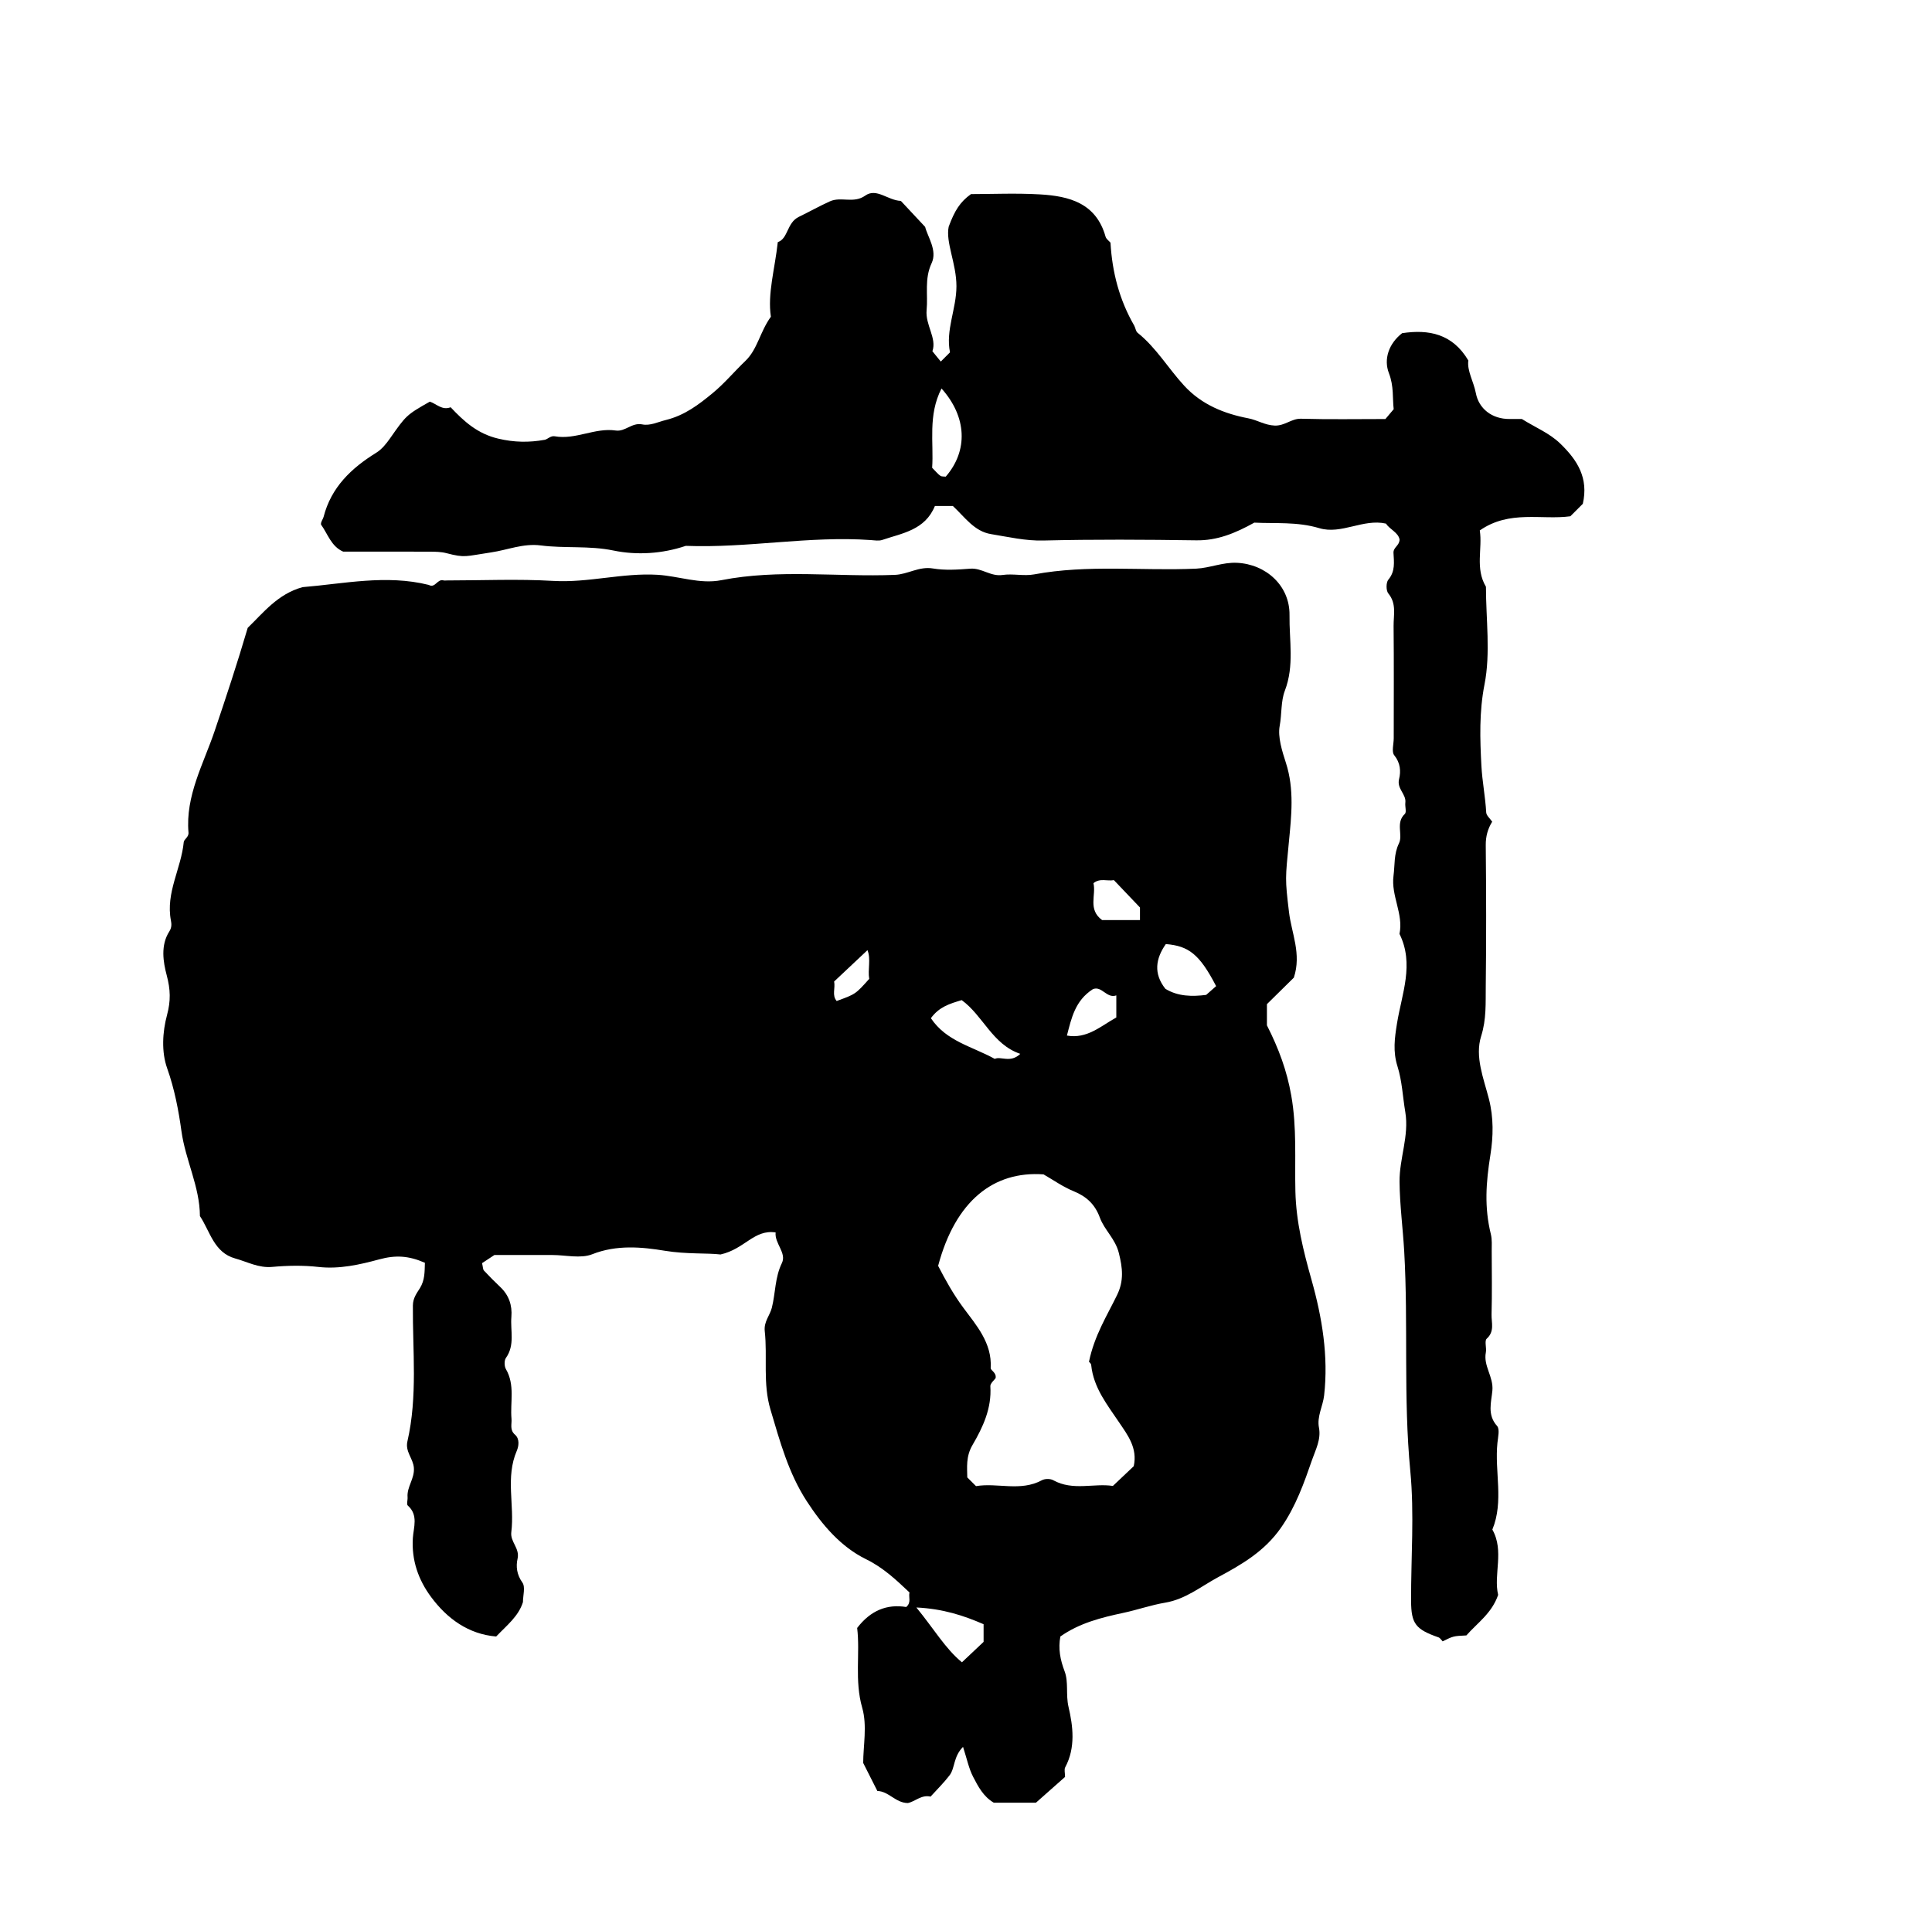 <?xml version="1.0" encoding="iso-8859-1"?>
<!-- Generator: Adobe Illustrator 16.0.0, SVG Export Plug-In . SVG Version: 6.00 Build 0)  -->
<!DOCTYPE svg PUBLIC "-//W3C//DTD SVG 1.1//EN" "http://www.w3.org/Graphics/SVG/1.1/DTD/svg11.dtd">
<svg version="1.1" id="Layer_1" xmlns="http://www.w3.org/2000/svg" xmlns:xlink="http://www.w3.org/1999/xlink" x="0px" y="0px"
	 width="72.36px" height="72.18px" viewBox="0 0 72.36 72.18" style="enable-background:new 0 0 72.36 72.18;" xml:space="preserve"
	>
<g>
	<path style="fill-rule:evenodd;clip-rule:evenodd;fill:none;" d="M79.416,79.631c-28.8,0-57.6,0-86.399,0
		c0-28.871,0-57.743,0-86.615c28.8,0,57.6,0,86.399,0C79.416,21.888,79.416,50.76,79.416,79.631z M15.914,47.304
		c-0.01,0.362-0.003,0.649-0.188,0.952c-0.102,0.166-0.261,0.362-0.264,0.648c-0.012,1.699,0.183,3.41-0.205,5.092
		c-0.089,0.388,0.213,0.639,0.242,0.99c0.032,0.408-0.267,0.712-0.236,1.1c0.009,0.107-0.045,0.269,0.009,0.315
		c0.404,0.355,0.215,0.821,0.189,1.213c-0.054,0.84,0.209,1.571,0.679,2.207c0.608,0.822,1.407,1.398,2.441,1.485
		c0.412-0.431,0.836-0.756,1.003-1.288c0-0.245,0.098-0.567-0.021-0.734c-0.211-0.295-0.246-0.601-0.18-0.894
		c0.088-0.392-0.281-0.629-0.235-0.994c0.126-1.01-0.227-2.049,0.206-3.048c0.068-0.156,0.119-0.44-0.068-0.603
		c-0.207-0.179-0.113-0.395-0.131-0.597c-0.053-0.62,0.138-1.265-0.209-1.859c-0.063-0.107-0.067-0.324,0.001-0.419
		c0.344-0.484,0.161-1.024,0.204-1.538c0.036-0.435-0.093-0.814-0.419-1.121c-0.209-0.197-0.413-0.402-0.608-0.613
		c-0.04-0.043-0.035-0.127-0.071-0.278c0.107-0.071,0.254-0.168,0.462-0.305c0.653,0,1.409,0,2.165,0c0.503,0,1.064,0.143,1.5-0.029
		c0.914-0.362,1.859-0.271,2.72-0.13c0.811,0.134,1.594,0.079,2.084,0.139c0.912-0.204,1.254-0.948,2.064-0.825
		c-0.046,0.406,0.42,0.77,0.235,1.146c-0.265,0.541-0.237,1.123-0.377,1.676c-0.074,0.292-0.304,0.518-0.265,0.876
		c0.106,0.974-0.077,1.955,0.214,2.938c0.354,1.189,0.675,2.381,1.36,3.433c0.578,0.888,1.275,1.708,2.215,2.169
		c0.656,0.321,1.133,0.778,1.632,1.248c-0.045,0.177,0.081,0.371-0.123,0.545c-0.726-0.119-1.34,0.134-1.837,0.785
		c0.116,0.958-0.104,1.967,0.19,2.993c0.191,0.665,0.036,1.43,0.036,2.064c0.199,0.395,0.365,0.724,0.53,1.049
		c0.427,0.012,0.683,0.448,1.142,0.453c0.272-0.056,0.51-0.323,0.851-0.241c0.241-0.267,0.497-0.517,0.712-0.798
		c0.208-0.272,0.136-0.695,0.504-1.066c0.147,0.453,0.216,0.81,0.376,1.118c0.189,0.364,0.386,0.744,0.776,0.974
		c0.555,0,1.129,0,1.578,0c0.417-0.369,0.765-0.677,1.091-0.966c0-0.149-0.039-0.278,0.006-0.361
		c0.395-0.735,0.292-1.542,0.124-2.262c-0.108-0.462,0.008-0.925-0.147-1.335c-0.166-0.437-0.243-0.846-0.159-1.302
		c0.718-0.506,1.538-0.71,2.353-0.884c0.529-0.112,1.045-0.295,1.566-0.382c0.773-0.129,1.344-0.607,1.985-0.953
		c0.887-0.477,1.744-0.97,2.363-1.861c0.554-0.797,0.861-1.672,1.164-2.547c0.124-0.359,0.34-0.756,0.255-1.195
		c-0.082-0.42,0.148-0.808,0.193-1.207c0.166-1.473-0.073-2.92-0.472-4.332c-0.307-1.09-0.576-2.171-0.604-3.316
		c-0.028-1.194,0.059-2.381-0.155-3.59c-0.164-0.934-0.467-1.75-0.911-2.628c0-0.21,0-0.497,0-0.793
		c0.354-0.348,0.712-0.701,1.008-0.993c0.294-0.89-0.087-1.665-0.181-2.452c-0.153-1.276-0.137-1.253-0.004-2.636
		c0.093-0.961,0.208-1.966-0.111-2.955c-0.142-0.438-0.313-0.971-0.234-1.388c0.082-0.441,0.041-0.92,0.192-1.314
		c0.362-0.942,0.162-1.894,0.176-2.835c0.015-1.106-0.886-1.909-1.969-1.96c-0.536-0.025-1.02,0.195-1.53,0.219
		c-2.021,0.091-4.053-0.161-6.066,0.215c-0.383,0.071-0.797-0.036-1.184,0.022c-0.444,0.066-0.778-0.271-1.209-0.236
		c-0.465,0.037-0.945,0.069-1.4-0.008c-0.521-0.087-0.937,0.221-1.424,0.24c-2.165,0.086-4.34-0.224-6.499,0.199
		c-0.803,0.158-1.593-0.154-2.392-0.202c-1.308-0.079-2.587,0.306-3.906,0.229c-1.327-0.078-2.662-0.017-3.994-0.017
		c-0.036,0-0.074,0.008-0.107-0.001c-0.243-0.071-0.31,0.307-0.559,0.168c-1.595-0.398-3.191-0.042-4.726,0.084
		c-0.932,0.255-1.473,0.964-2.054,1.524c-0.392,1.333-0.811,2.599-1.239,3.865C7.62,28.62,6.94,29.809,7.059,31.189
		c0.015,0.169-0.167,0.25-0.178,0.355c-0.094,0.99-0.683,1.9-0.48,2.94c0.024,0.123,0.034,0.261-0.059,0.405
		c-0.336,0.521-0.231,1.148-0.098,1.648c0.141,0.531,0.153,0.956,0.012,1.48c-0.174,0.646-0.213,1.387,0.004,2.001
		c0.274,0.773,0.427,1.579,0.535,2.355c0.15,1.087,0.686,2.075,0.692,3.181c0.382,0.578,0.525,1.367,1.322,1.588
		c0.455,0.126,0.875,0.363,1.387,0.316c0.571-0.052,1.156-0.063,1.725,0.001c0.788,0.091,1.563-0.089,2.273-0.281
		C14.822,47.007,15.307,47.04,15.914,47.304z M46.979,19.578c0.767,0.041,1.602-0.043,2.437,0.205
		c0.825,0.245,1.636-0.363,2.491-0.173c0.151,0.227,0.464,0.333,0.512,0.598c-0.006,0.234-0.238,0.288-0.228,0.502
		c0.018,0.341,0.07,0.688-0.193,1.001c-0.088,0.105-0.089,0.41,0,0.517c0.315,0.381,0.193,0.809,0.197,1.217
		c0.014,1.403,0.005,2.807,0.005,4.21c0,0.216-0.088,0.503,0.019,0.633c0.232,0.288,0.253,0.604,0.181,0.893
		c-0.092,0.368,0.276,0.562,0.235,0.887c-0.018,0.141,0.054,0.351-0.019,0.418c-0.354,0.333-0.063,0.781-0.22,1.102
		c-0.196,0.405-0.15,0.807-0.204,1.214c-0.1,0.75,0.38,1.43,0.224,2.179c0.562,1.13,0.085,2.248-0.093,3.352
		c-0.091,0.558-0.158,1.053,0.018,1.61c0.173,0.548,0.196,1.143,0.293,1.716c0.148,0.889-0.225,1.733-0.216,2.609
		c0.008,0.875,0.126,1.747,0.175,2.612c0.155,2.735-0.036,5.48,0.228,8.224c0.154,1.604,0.024,3.236,0.029,4.855
		c0.003,0.866,0.168,1.073,1.028,1.374c0.062,0.021,0.104,0.099,0.154,0.149c0.4-0.197,0.4-0.197,0.889-0.222
		c0.406-0.464,0.952-0.825,1.19-1.518c-0.182-0.766,0.238-1.641-0.217-2.447c0.438-1.061,0.079-2.168,0.19-3.248
		c0.022-0.214,0.095-0.514-0.013-0.633c-0.379-0.419-0.214-0.901-0.176-1.326c0.048-0.518-0.343-0.921-0.245-1.426
		c0.034-0.172-0.058-0.435,0.033-0.518c0.303-0.273,0.174-0.602,0.181-0.903c0.021-0.791,0.009-1.583,0.006-2.375
		c-0.001-0.212,0.018-0.433-0.032-0.635c-0.249-1.015-0.184-1.924-0.016-2.979c0.108-0.678,0.125-1.386-0.059-2.098
		c-0.196-0.761-0.53-1.577-0.289-2.341c0.202-0.637,0.165-1.244,0.173-1.865c0.022-1.763,0.017-3.526,0-5.29
		c-0.003-0.326,0.072-0.607,0.241-0.881c-0.082-0.12-0.217-0.229-0.224-0.344c-0.032-0.588-0.149-1.179-0.18-1.748
		c-0.053-1.002-0.087-2.013,0.116-3.049c0.231-1.178,0.054-2.437,0.054-3.66c-0.413-0.691-0.123-1.429-0.231-2.109
		c1.114-0.777,2.319-0.384,3.392-0.531c0.192-0.192,0.346-0.345,0.467-0.467c0.221-0.963-0.196-1.63-0.844-2.256
		c-0.409-0.395-0.915-0.593-1.439-0.921c-0.099,0-0.276-0.002-0.454,0c-0.677,0.007-1.161-0.399-1.269-0.969
		c-0.082-0.433-0.337-0.84-0.281-1.222c-0.593-1.004-1.482-1.175-2.48-1.024c-0.504,0.392-0.697,0.978-0.496,1.496
		c0.191,0.494,0.131,0.948,0.18,1.351c-0.138,0.164-0.23,0.273-0.311,0.369c-1.069,0-2.113,0.02-3.156-0.011
		c-0.365-0.011-0.608,0.271-0.991,0.256c-0.368-0.014-0.648-0.207-0.984-0.271c-0.902-0.172-1.748-0.509-2.406-1.224
		c-0.597-0.648-1.046-1.425-1.745-1.982c-0.069-0.055-0.077-0.183-0.126-0.269c-0.553-0.958-0.824-1.994-0.888-3.106
		c-0.056-0.065-0.16-0.135-0.186-0.228c-0.353-1.256-1.362-1.517-2.457-1.58c-0.89-0.051-1.785-0.011-2.582-0.011
		c-0.406,0.291-0.609,0.612-0.835,1.22c-0.122,0.586,0.29,1.38,0.29,2.23c0,0.855-0.413,1.646-0.241,2.478
		c-0.123,0.123-0.225,0.224-0.345,0.345c-0.088-0.108-0.176-0.217-0.314-0.386c0.172-0.492-0.27-0.981-0.217-1.542
		c0.055-0.584-0.091-1.164,0.188-1.759c0.222-0.473-0.152-0.988-0.243-1.357c-0.368-0.394-0.66-0.706-0.91-0.974
		c-0.491-0.02-0.913-0.499-1.334-0.198c-0.432,0.308-0.902,0.026-1.32,0.213c-0.396,0.178-0.775,0.393-1.164,0.581
		c-0.459,0.221-0.396,0.815-0.791,0.948c-0.109,1.01-0.389,1.93-0.256,2.793c-0.413,0.57-0.498,1.218-0.954,1.655
		c-0.416,0.398-0.788,0.846-1.23,1.21c-0.518,0.427-1.045,0.831-1.746,1.003c-0.294,0.072-0.593,0.226-0.888,0.166
		c-0.387-0.079-0.637,0.281-0.993,0.229c-0.78-0.114-1.504,0.356-2.286,0.216c-0.154-0.027-0.263,0.112-0.374,0.132
		c-0.579,0.105-1.142,0.098-1.745-0.045c-0.773-0.183-1.281-0.645-1.778-1.174c-0.322,0.125-0.529-0.128-0.779-0.211
		c-0.884,0.502-0.891,0.519-1.49,1.375c-0.142,0.202-0.31,0.412-0.515,0.538c-0.938,0.58-1.691,1.294-1.976,2.409
		c-0.023,0.088-0.106,0.172-0.097,0.282c0.257,0.354,0.381,0.819,0.832,1.015c1.08,0,2.159-0.002,3.239,0.002
		c0.209,0.001,0.425,0.003,0.625,0.055c0.716,0.187,0.702,0.116,1.684-0.029c0.611-0.09,1.196-0.345,1.852-0.26
		c0.899,0.117,1.804,0,2.724,0.191c0.872,0.181,1.821,0.124,2.709-0.175c2.314,0.09,4.611-0.381,6.928-0.217
		c0.144,0.01,0.301,0.039,0.43-0.005c0.75-0.255,1.6-0.365,1.971-1.271c0.216,0,0.457,0,0.674,0
		c0.451,0.421,0.801,0.951,1.429,1.053c0.648,0.104,1.284,0.256,1.961,0.24c1.906-0.046,3.814-0.035,5.722-0.007
		C45.591,20.253,46.26,19.977,46.979,19.578z"/>
	<path fill="currentColor" d="M15.914,47.304c-0.606-0.264-1.092-0.297-1.719-0.125
		c-0.709,0.192-1.485,0.372-2.273,0.281c-0.568-0.064-1.154-0.053-1.725-0.001c-0.512,0.047-0.932-0.19-1.387-0.316
		c-0.797-0.221-0.939-1.01-1.322-1.588c-0.006-1.105-0.542-2.094-0.692-3.181c-0.107-0.776-0.26-1.582-0.535-2.355
		c-0.218-0.614-0.178-1.355-0.004-2.001c0.141-0.524,0.129-0.949-0.012-1.48c-0.133-0.5-0.238-1.127,0.098-1.648
		c0.093-0.144,0.083-0.282,0.059-0.405c-0.203-1.04,0.386-1.95,0.48-2.94c0.01-0.106,0.192-0.186,0.178-0.355
		c-0.119-1.38,0.561-2.569,0.979-3.806c0.428-1.266,0.847-2.532,1.239-3.865c0.581-0.56,1.122-1.269,2.054-1.524
		c1.534-0.125,3.13-0.482,4.726-0.084c0.249,0.138,0.316-0.24,0.559-0.168c0.033,0.01,0.072,0.001,0.107,0.001
		c1.332,0,2.667-0.061,3.994,0.017c1.319,0.077,2.598-0.307,3.906-0.229c0.799,0.048,1.589,0.36,2.392,0.202
		c2.158-0.423,4.333-0.113,6.499-0.199c0.488-0.019,0.904-0.327,1.424-0.24c0.455,0.077,0.935,0.044,1.4,0.008
		c0.431-0.034,0.765,0.302,1.209,0.236c0.387-0.058,0.801,0.049,1.184-0.022c2.014-0.376,4.045-0.124,6.066-0.215
		c0.511-0.023,0.994-0.244,1.53-0.219c1.083,0.051,1.983,0.854,1.969,1.96c-0.014,0.941,0.187,1.893-0.176,2.835
		c-0.151,0.394-0.11,0.873-0.192,1.314c-0.078,0.417,0.093,0.95,0.234,1.388c0.319,0.988,0.204,1.993,0.111,2.955
		c-0.133,1.383-0.149,1.36,0.004,2.636c0.094,0.787,0.475,1.562,0.181,2.452c-0.296,0.292-0.654,0.646-1.008,0.993
		c0,0.296,0,0.583,0,0.793c0.444,0.878,0.747,1.694,0.911,2.628c0.214,1.209,0.127,2.396,0.155,3.59
		c0.027,1.146,0.297,2.227,0.604,3.316c0.398,1.412,0.638,2.859,0.472,4.332c-0.045,0.399-0.275,0.787-0.193,1.207
		c0.085,0.439-0.131,0.836-0.255,1.195c-0.303,0.875-0.61,1.75-1.164,2.547c-0.619,0.892-1.477,1.385-2.363,1.861
		c-0.642,0.346-1.212,0.824-1.985,0.953c-0.521,0.087-1.037,0.27-1.566,0.382c-0.814,0.174-1.635,0.378-2.353,0.884
		c-0.084,0.456-0.007,0.865,0.159,1.302c0.155,0.41,0.039,0.873,0.147,1.335c0.168,0.72,0.271,1.526-0.124,2.262
		c-0.045,0.083-0.006,0.212-0.006,0.361c-0.326,0.289-0.674,0.597-1.091,0.966c-0.449,0-1.023,0-1.578,0
		c-0.391-0.229-0.587-0.609-0.776-0.974c-0.16-0.309-0.229-0.665-0.376-1.118c-0.368,0.371-0.296,0.794-0.504,1.066
		c-0.215,0.281-0.471,0.531-0.712,0.798c-0.341-0.082-0.578,0.186-0.851,0.241c-0.459-0.005-0.715-0.441-1.142-0.453
		c-0.165-0.325-0.331-0.654-0.53-1.049c0-0.635,0.155-1.399-0.036-2.064c-0.295-1.026-0.074-2.035-0.19-2.993
		c0.497-0.651,1.111-0.904,1.837-0.785c0.203-0.174,0.078-0.368,0.123-0.545c-0.499-0.47-0.976-0.927-1.632-1.248
		c-0.94-0.461-1.638-1.281-2.215-2.169c-0.685-1.052-1.006-2.243-1.36-3.433c-0.292-0.982-0.108-1.964-0.214-2.938
		c-0.039-0.358,0.191-0.584,0.265-0.876c0.14-0.553,0.112-1.135,0.377-1.676c0.185-0.377-0.281-0.74-0.235-1.146
		c-0.81-0.123-1.152,0.621-2.064,0.825c-0.49-0.06-1.273-0.005-2.084-0.139c-0.861-0.142-1.806-0.232-2.72,0.13
		c-0.436,0.172-0.996,0.029-1.5,0.029c-0.756,0-1.512,0-2.165,0c-0.208,0.137-0.355,0.233-0.462,0.305
		c0.036,0.151,0.031,0.235,0.071,0.278c0.196,0.211,0.399,0.416,0.608,0.613c0.326,0.307,0.455,0.687,0.419,1.121
		c-0.043,0.514,0.14,1.054-0.204,1.538c-0.068,0.095-0.063,0.312-0.001,0.419c0.347,0.595,0.156,1.239,0.209,1.859
		c0.018,0.202-0.076,0.418,0.131,0.597c0.188,0.162,0.136,0.446,0.068,0.603c-0.432,0.999-0.079,2.038-0.206,3.048
		c-0.046,0.365,0.323,0.603,0.235,0.994c-0.066,0.293-0.031,0.599,0.18,0.894c0.119,0.167,0.021,0.489,0.021,0.734
		c-0.167,0.532-0.591,0.857-1.003,1.288c-1.034-0.087-1.833-0.663-2.441-1.485c-0.47-0.636-0.733-1.367-0.679-2.207
		c0.025-0.392,0.214-0.857-0.189-1.213c-0.054-0.047,0-0.208-0.009-0.315c-0.031-0.388,0.268-0.691,0.236-1.1
		c-0.028-0.352-0.331-0.603-0.242-0.99c0.387-1.682,0.192-3.393,0.205-5.092c0.002-0.286,0.162-0.482,0.264-0.648
		C15.911,47.953,15.903,47.666,15.914,47.304z M40.786,51.013c0.205-0.994,0.678-1.728,1.054-2.505
		c0.258-0.532,0.206-1.006,0.064-1.572c-0.134-0.536-0.541-0.858-0.712-1.327c-0.181-0.493-0.498-0.789-0.98-0.985
		c-0.399-0.162-0.759-0.42-1.128-0.631c-1.868-0.135-3.298,0.988-3.948,3.426c0.279,0.54,0.569,1.061,0.938,1.561
		c0.485,0.656,1.086,1.324,1.031,2.263c-0.006,0.098,0.223,0.172,0.184,0.382c-0.057,0.083-0.204,0.199-0.197,0.305
		c0.055,0.823-0.277,1.532-0.67,2.204c-0.253,0.433-0.197,0.845-0.194,1.21c0.149,0.149,0.225,0.226,0.327,0.327
		c0.802-0.136,1.663,0.215,2.471-0.222c0.111-0.06,0.313-0.061,0.422,0.001c0.736,0.408,1.526,0.104,2.233,0.214
		c0.292-0.276,0.552-0.522,0.781-0.739c0.152-0.681-0.232-1.174-0.542-1.634c-0.456-0.678-0.964-1.306-1.051-2.157
		C40.862,51.073,40.792,51.021,40.786,51.013z M34.865,38.142c0.581,0.868,1.534,1.051,2.392,1.524
		c0.227-0.11,0.586,0.169,0.956-0.188c-1.045-0.354-1.39-1.43-2.194-2.013C35.57,37.6,35.18,37.712,34.865,38.142z M45.548,36.941
		c-0.619-1.194-1.026-1.506-1.884-1.576c-0.384,0.55-0.466,1.106-0.017,1.676c0.474,0.291,1.013,0.294,1.528,0.228
		C45.302,37.158,45.409,37.065,45.548,36.941z M36.028,62.27c0.309-0.292,0.564-0.532,0.811-0.765c0-0.194,0-0.401,0-0.661
		c-0.754-0.327-1.515-0.577-2.518-0.627C34.979,61.02,35.414,61.769,36.028,62.27z M41.81,37.288
		c-0.362,0.13-0.548-0.378-0.882-0.231c-0.664,0.43-0.798,1.083-0.968,1.736c0.753,0.134,1.264-0.354,1.85-0.678
		C41.81,37.855,41.81,37.616,41.81,37.288z M42.696,34.467c0-0.231,0-0.375,0-0.472c-0.343-0.36-0.663-0.696-0.977-1.025
		c-0.255,0.048-0.514-0.088-0.766,0.114c0.109,0.444-0.221,0.985,0.325,1.383C41.708,34.467,42.164,34.467,42.696,34.467z
		 M31.336,37.498c0.708-0.257,0.708-0.257,1.219-0.829c-0.061-0.355,0.071-0.742-0.065-1.076c-0.434,0.409-0.845,0.796-1.249,1.175
		C31.292,37.024,31.151,37.282,31.336,37.498z"/>
	<path fill="currentColor" d="M46.979,19.578c-0.719,0.399-1.388,0.675-2.178,0.663
		c-1.907-0.028-3.815-0.039-5.722,0.007c-0.677,0.017-1.313-0.135-1.961-0.24c-0.628-0.102-0.978-0.632-1.429-1.053
		c-0.217,0-0.458,0-0.674,0c-0.371,0.906-1.221,1.016-1.971,1.271c-0.129,0.044-0.286,0.015-0.43,0.005
		c-2.316-0.164-4.613,0.308-6.928,0.217c-0.888,0.299-1.837,0.356-2.709,0.175c-0.919-0.19-1.825-0.074-2.724-0.191
		c-0.656-0.085-1.241,0.17-1.852,0.26c-0.981,0.145-0.968,0.215-1.684,0.029c-0.2-0.052-0.416-0.054-0.625-0.055
		c-1.08-0.005-2.159-0.002-3.239-0.002c-0.451-0.196-0.574-0.66-0.831-1.015c-0.01-0.11,0.073-0.194,0.096-0.282
		c0.285-1.115,1.039-1.829,1.976-2.409c0.205-0.126,0.373-0.336,0.515-0.538c0.6-0.856,0.606-0.873,1.49-1.375
		c0.25,0.083,0.458,0.336,0.779,0.211c0.498,0.529,1.005,0.991,1.778,1.174c0.604,0.144,1.166,0.15,1.745,0.045
		c0.11-0.02,0.22-0.159,0.374-0.132c0.782,0.14,1.506-0.33,2.286-0.216c0.356,0.052,0.606-0.308,0.993-0.229
		c0.295,0.06,0.594-0.094,0.888-0.166c0.701-0.173,1.228-0.576,1.746-1.003c0.442-0.364,0.815-0.813,1.23-1.21
		c0.456-0.437,0.541-1.084,0.954-1.655C28.742,11,29.021,10.08,29.131,9.07c0.394-0.132,0.332-0.727,0.791-0.948
		c0.389-0.188,0.768-0.402,1.164-0.581c0.417-0.187,0.888,0.095,1.32-0.213c0.422-0.301,0.843,0.179,1.334,0.198
		c0.25,0.268,0.542,0.58,0.91,0.974c0.091,0.369,0.465,0.884,0.243,1.357c-0.278,0.595-0.132,1.175-0.188,1.759
		c-0.053,0.56,0.389,1.049,0.217,1.542c0.138,0.169,0.226,0.278,0.314,0.386c0.12-0.121,0.222-0.222,0.345-0.345
		c-0.172-0.832,0.241-1.623,0.241-2.478c0-0.85-0.412-1.644-0.29-2.23c0.226-0.608,0.429-0.929,0.835-1.22
		c0.796,0,1.692-0.041,2.582,0.011c1.095,0.063,2.104,0.324,2.457,1.58c0.025,0.092,0.13,0.163,0.186,0.228
		c0.063,1.112,0.335,2.148,0.888,3.106c0.049,0.086,0.057,0.213,0.126,0.269c0.699,0.558,1.148,1.334,1.745,1.982
		c0.658,0.715,1.504,1.051,2.406,1.224c0.336,0.064,0.616,0.257,0.984,0.271c0.383,0.015,0.626-0.267,0.991-0.256
		c1.043,0.03,2.087,0.011,3.156,0.011c0.08-0.096,0.173-0.205,0.311-0.369c-0.049-0.403,0.012-0.857-0.18-1.351
		c-0.201-0.518-0.008-1.104,0.496-1.496c0.998-0.15,1.888,0.021,2.48,1.024c-0.056,0.382,0.199,0.79,0.281,1.222
		c0.107,0.569,0.592,0.976,1.269,0.969c0.178-0.002,0.355,0,0.454,0c0.524,0.328,1.03,0.526,1.439,0.921
		c0.647,0.626,1.064,1.292,0.844,2.256c-0.121,0.122-0.274,0.274-0.467,0.467c-1.072,0.147-2.277-0.246-3.392,0.531
		c0.108,0.68-0.182,1.418,0.231,2.109c0,1.223,0.178,2.482-0.054,3.66c-0.203,1.036-0.169,2.047-0.116,3.049
		c0.03,0.569,0.147,1.159,0.18,1.748c0.007,0.115,0.142,0.224,0.224,0.344c-0.169,0.274-0.244,0.555-0.241,0.881
		c0.017,1.763,0.022,3.526,0,5.29c-0.008,0.621,0.029,1.228-0.173,1.865c-0.241,0.764,0.093,1.58,0.289,2.341
		c0.184,0.712,0.167,1.42,0.059,2.098c-0.168,1.055-0.233,1.964,0.016,2.979c0.05,0.202,0.031,0.423,0.032,0.635
		c0.003,0.792,0.015,1.584-0.006,2.375c-0.007,0.302,0.122,0.63-0.181,0.903c-0.091,0.083,0.001,0.346-0.033,0.518
		c-0.098,0.505,0.293,0.908,0.245,1.426c-0.038,0.425-0.203,0.907,0.176,1.326c0.107,0.119,0.035,0.419,0.013,0.633
		c-0.111,1.08,0.247,2.188-0.19,3.248c0.455,0.807,0.035,1.682,0.217,2.447c-0.238,0.692-0.784,1.054-1.19,1.518
		c-0.488,0.024-0.488,0.024-0.889,0.222c-0.051-0.051-0.093-0.128-0.154-0.149c-0.86-0.301-1.025-0.508-1.028-1.374
		c-0.005-1.619,0.125-3.251-0.029-4.855c-0.264-2.743-0.072-5.488-0.228-8.224c-0.049-0.865-0.167-1.737-0.175-2.612
		c-0.009-0.876,0.364-1.721,0.216-2.609c-0.097-0.573-0.12-1.168-0.293-1.716c-0.176-0.558-0.108-1.053-0.018-1.61
		c0.178-1.104,0.654-2.221,0.093-3.352c0.156-0.749-0.323-1.429-0.224-2.179c0.054-0.408,0.008-0.81,0.204-1.214
		c0.157-0.321-0.135-0.77,0.22-1.102c0.072-0.067,0.001-0.277,0.019-0.418c0.041-0.325-0.327-0.519-0.235-0.887
		c0.072-0.288,0.052-0.605-0.181-0.893c-0.106-0.13-0.019-0.417-0.019-0.633c0-1.404,0.009-2.807-0.005-4.21
		c-0.004-0.408,0.118-0.836-0.197-1.217c-0.089-0.106-0.088-0.412,0-0.517c0.264-0.313,0.211-0.661,0.193-1.001
		c-0.011-0.214,0.222-0.268,0.228-0.502c-0.048-0.265-0.36-0.372-0.512-0.598c-0.855-0.19-1.666,0.418-2.491,0.173
		C48.581,19.535,47.746,19.619,46.979,19.578z M35.263,14.553c-0.518,1.006-0.285,2.04-0.351,2.97
		c0.153,0.154,0.221,0.242,0.309,0.301c0.05,0.035,0.133,0.022,0.201,0.031C36.261,16.887,36.22,15.622,35.263,14.553z"/>
	<path style="fill-rule:evenodd;clip-rule:evenodd;fill:none;" d="M40.786,51.013c0.006,0.009,0.076,0.061,0.082,0.119
		c0.087,0.852,0.595,1.479,1.051,2.157c0.31,0.46,0.694,0.953,0.542,1.634c-0.229,0.217-0.489,0.463-0.781,0.739
		c-0.707-0.11-1.497,0.194-2.233-0.214c-0.109-0.062-0.311-0.061-0.422-0.001c-0.808,0.437-1.669,0.086-2.471,0.222
		c-0.102-0.102-0.178-0.178-0.327-0.327c-0.002-0.365-0.059-0.777,0.194-1.21c0.394-0.672,0.725-1.381,0.67-2.204
		c-0.007-0.105,0.141-0.222,0.197-0.305c0.039-0.21-0.189-0.284-0.184-0.382c0.056-0.938-0.546-1.606-1.031-2.263
		c-0.37-0.5-0.659-1.021-0.938-1.561c0.65-2.438,2.08-3.561,3.948-3.426c0.369,0.211,0.729,0.469,1.128,0.631
		c0.482,0.196,0.8,0.492,0.98,0.985c0.171,0.469,0.578,0.791,0.712,1.327c0.142,0.566,0.193,1.04-0.064,1.572
		C41.463,49.285,40.991,50.019,40.786,51.013z"/>
	<path style="fill-rule:evenodd;clip-rule:evenodd;fill:none;" d="M34.865,38.142c0.315-0.43,0.705-0.542,1.154-0.676
		c0.804,0.583,1.149,1.659,2.194,2.013c-0.37,0.356-0.729,0.077-0.956,0.188C36.399,39.192,35.446,39.01,34.865,38.142z"/>
	<path style="fill-rule:evenodd;clip-rule:evenodd;fill:none;" d="M45.548,36.941c-0.14,0.124-0.246,0.217-0.372,0.328
		c-0.516,0.066-1.055,0.063-1.528-0.228c-0.449-0.57-0.367-1.126,0.017-1.676C44.522,35.435,44.929,35.748,45.548,36.941z"/>
	<path style="fill-rule:evenodd;clip-rule:evenodd;fill:none;" d="M36.028,62.27c-0.614-0.501-1.049-1.25-1.707-2.053
		c1.002,0.05,1.764,0.3,2.518,0.627c0,0.26,0,0.467,0,0.661C36.592,61.737,36.337,61.978,36.028,62.27z"/>
	<path style="fill-rule:evenodd;clip-rule:evenodd;fill:none;" d="M41.81,37.288c0,0.328,0,0.567,0,0.827
		c-0.586,0.324-1.097,0.812-1.85,0.678c0.17-0.653,0.304-1.307,0.968-1.736C41.262,36.91,41.448,37.418,41.81,37.288z"/>
	<path style="fill-rule:evenodd;clip-rule:evenodd;fill:none;" d="M42.696,34.467c-0.532,0-0.988,0-1.417,0
		c-0.546-0.398-0.216-0.939-0.325-1.383c0.252-0.202,0.511-0.066,0.766-0.114c0.313,0.33,0.634,0.666,0.977,1.025
		C42.696,34.093,42.696,34.236,42.696,34.467z"/>
	<path style="fill-rule:evenodd;clip-rule:evenodd;fill:none;" d="M31.336,37.498c-0.185-0.216-0.044-0.474-0.094-0.729
		c0.403-0.379,0.814-0.767,1.249-1.175c0.136,0.334,0.004,0.721,0.065,1.076C32.044,37.241,32.044,37.241,31.336,37.498z"/>
	<path style="fill-rule:evenodd;clip-rule:evenodd;fill:none;" d="M35.263,14.553c0.958,1.068,0.998,2.333,0.159,3.302
		c-0.068-0.009-0.15,0.003-0.201-0.031c-0.087-0.059-0.155-0.147-0.309-0.301C34.978,16.593,34.745,15.56,35.263,14.553z"/>
</g>
</svg>
